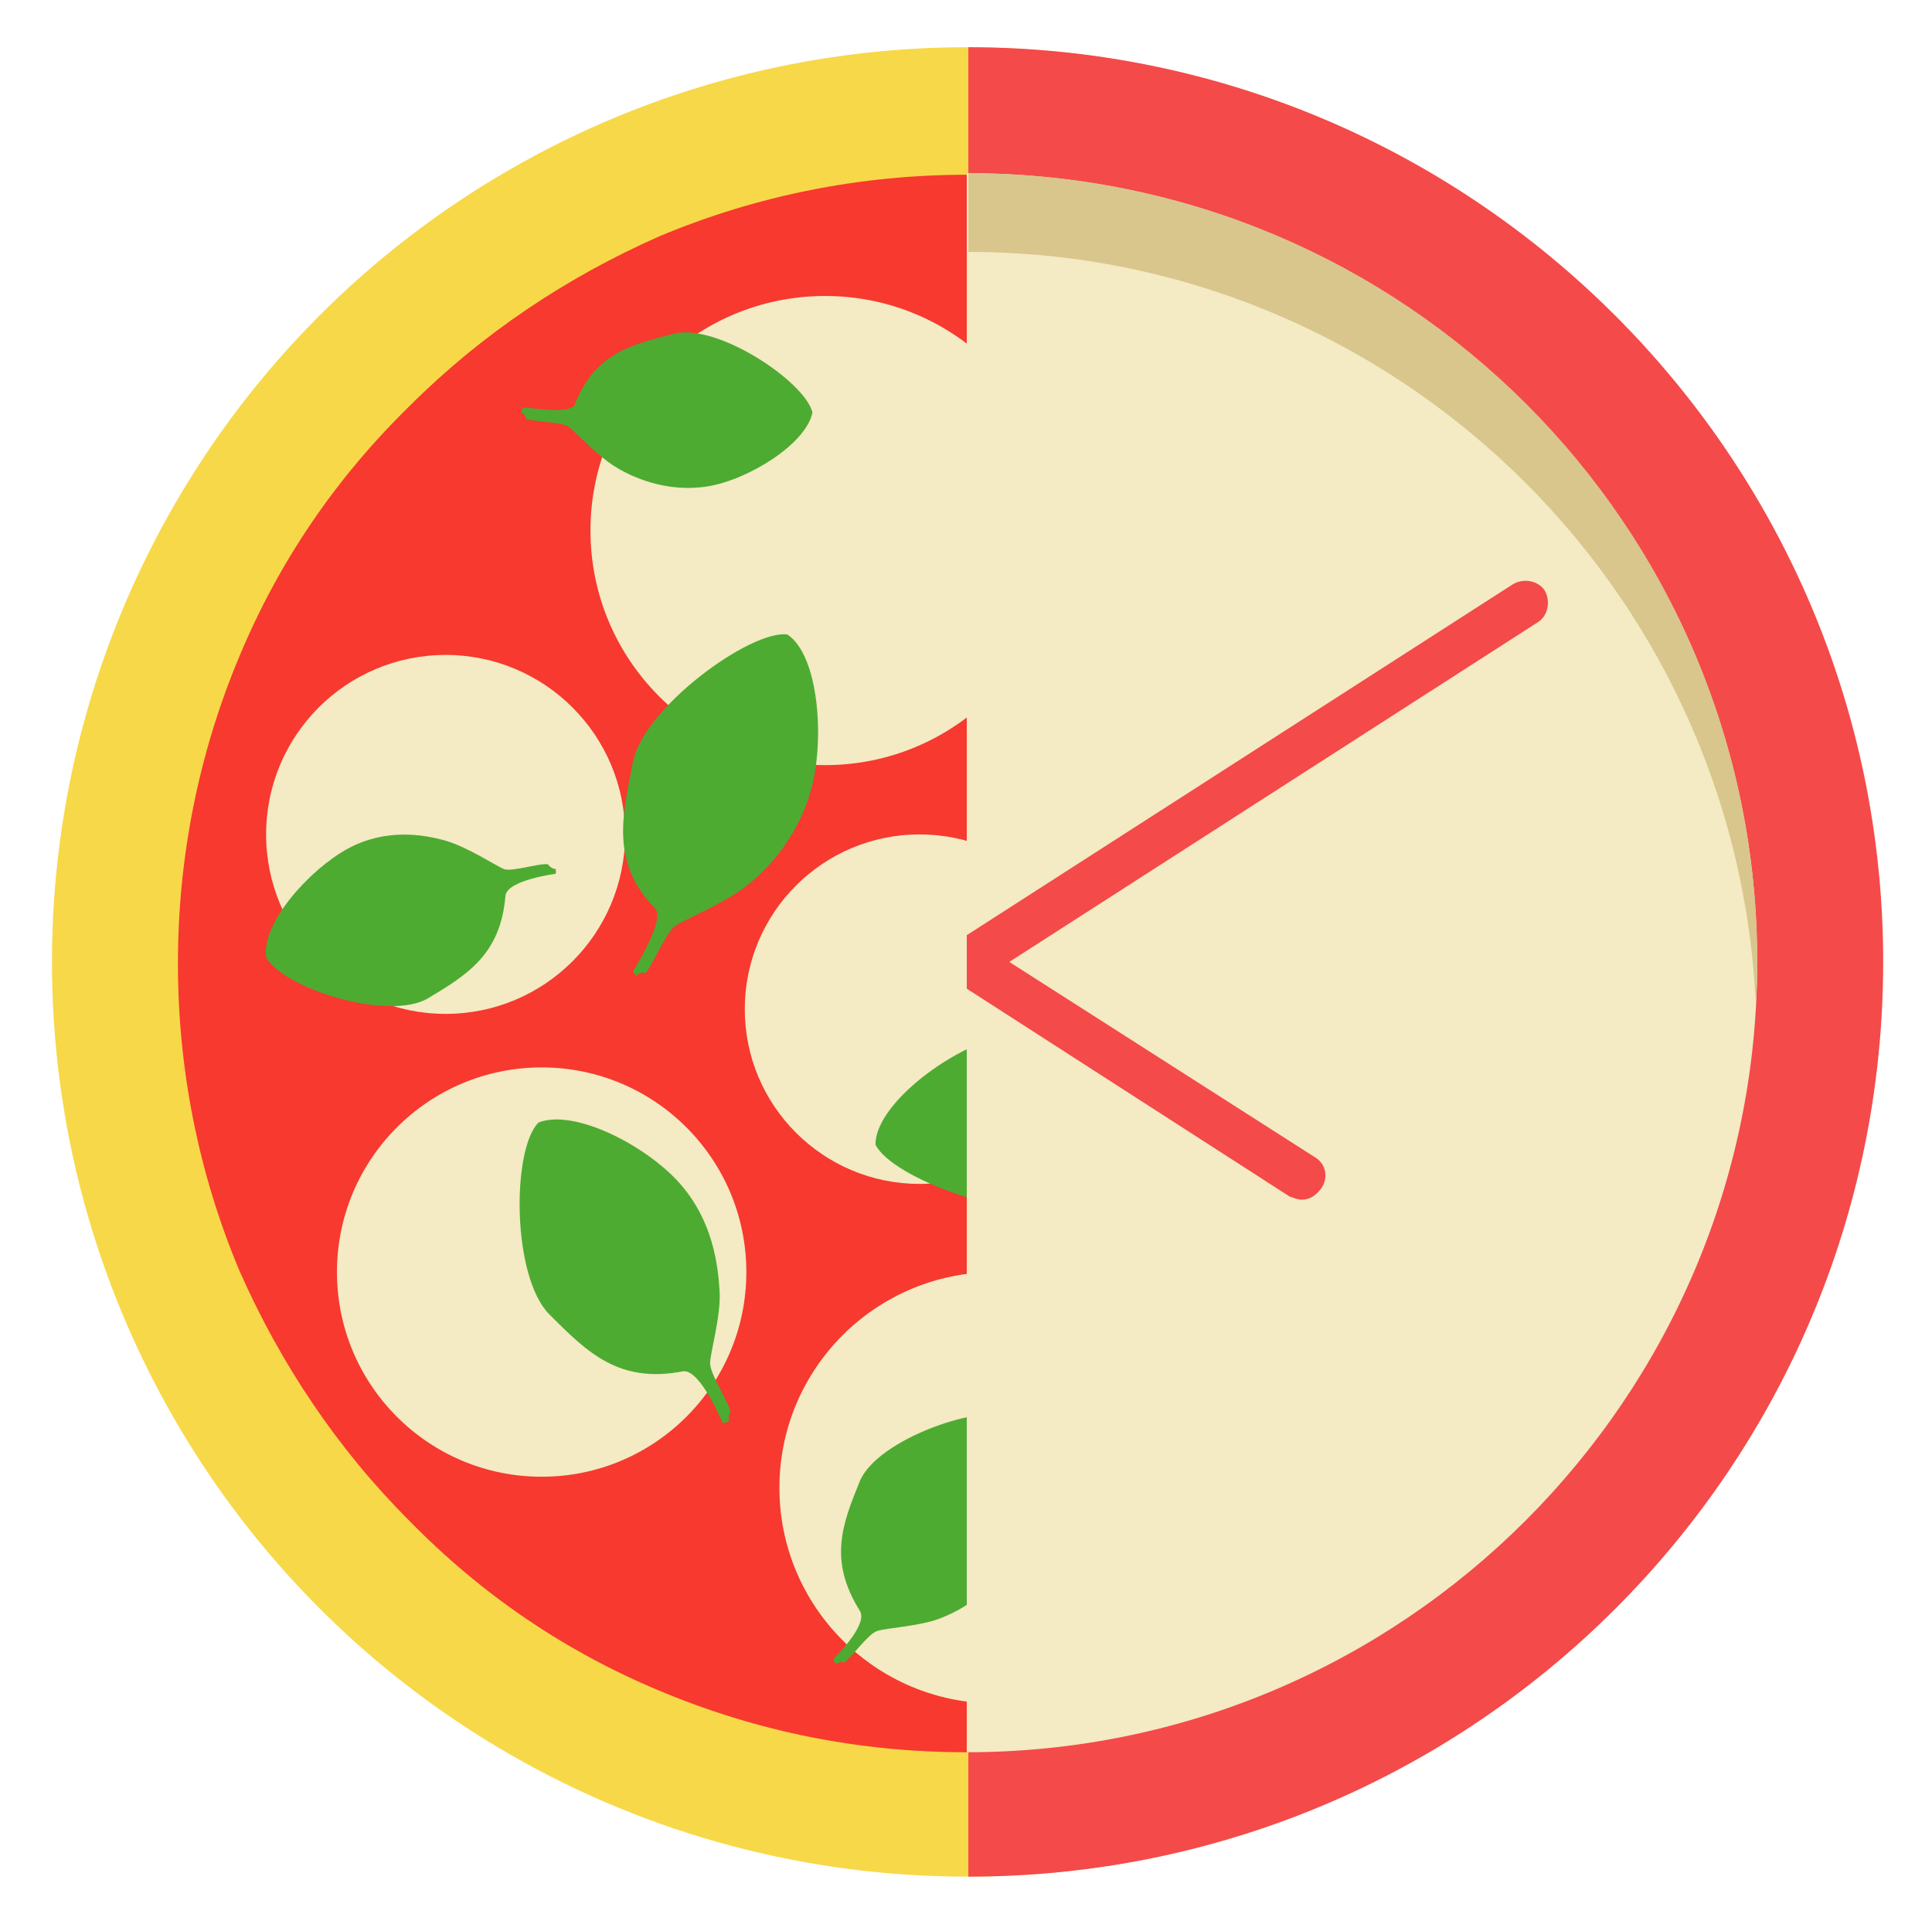 <?xml version="1.0" encoding="utf-8"?>
<!-- Generator: Adobe Illustrator 26.3.1, SVG Export Plug-In . SVG Version: 6.00 Build 0)  -->
<svg version="1.1" id="Ebene_1" xmlns="http://www.w3.org/2000/svg" xmlns:xlink="http://www.w3.org/1999/xlink" x="0px" y="0px"
	 viewBox="0 0 122.7 122.2" style="enable-background:new 0 0 122.7 122.2;" xml:space="preserve">
<style type="text/css">
	.st0{fill:#F7D848;}
	.st1{fill:#F7392F;}
	.st2{fill:#F4EAC3;}
	.st3{fill:#4DAB32;}
	.st4{fill:#F44A4A;}
	.st5{fill:#D8C68D;}
</style>
<circle class="st0" cx="61.4" cy="61.1" r="58.1"/>
<path class="st1" d="M61.4,111.3c-6.8,0-13.3-1.3-19.5-3.9c-6-2.5-11.3-6.1-15.9-10.8c-4.6-4.6-8.2-10-10.8-15.9
	c-2.6-6.2-3.9-12.8-3.9-19.5s1.3-13.3,3.9-19.5c2.5-6,6.1-11.3,10.8-15.9c4.6-4.6,10-8.2,15.9-10.8c6.2-2.6,12.8-3.9,19.5-3.9
	s13.3,1.3,19.5,3.9c6,2.5,11.3,6.1,15.9,10.8c4.6,4.6,8.2,10,10.8,15.9c2.6,6.2,3.9,12.8,3.9,19.5s-1.3,13.3-3.9,19.5
	c-2.5,6-6.1,11.3-10.8,15.9c-4.6,4.6-10,8.2-15.9,10.8C74.8,109.9,68.2,111.3,61.4,111.3z"/>
<circle class="st2" cx="52.4" cy="33.7" r="14.9"/>
<circle class="st2" cx="28.3" cy="53" r="11.4"/>
<circle class="st2" cx="58.4" cy="64.1" r="11.1"/>
<circle class="st2" cx="63.2" cy="94.5" r="13.7"/>
<circle class="st2" cx="34.4" cy="80.8" r="13"/>
<path class="st3" d="M33.2,25.9l-0.1,0.3c0,0,0.3,0.1,0.3,0.4c0.5,0.2,2.3,0.2,2.7,0.5s1.8,1.8,2.9,2.5s3.3,1.7,5.9,1.3
	s6.3-2.7,6.7-4.7c-0.5-2-6.1-5.7-8.8-5s-5,1.2-6.3,4.5C36.2,26.4,33.2,25.8,33.2,25.9L33.2,25.9z"/>
<path class="st3" d="M78.9,69.1l0.1-0.4c0,0-0.4,0-0.5-0.3c-0.6-0.1-2.9,0.3-3.5,0s-2.6-1.7-4.3-2.2s-4.5-1.2-7.7-0.2
	s-7.4,4.3-7.4,6.7c1,2.1,8.9,5.1,12.2,3.7s6.1-2.4,7-6.3C75,69.2,78.9,69.1,78.9,69.1z"/>
<path class="st3" d="M40.2,61.7l0.2,0.3c0,0,0.2-0.3,0.6-0.2c0.4-0.4,1.3-2.6,1.9-3s2.8-1.3,4.2-2.3s3.5-3.1,4.4-6.3
	s0.5-8.6-1.5-9.9c-2.3-0.3-9.1,4.6-9.8,8.1s-1.4,6.4,1.4,9.3C42.3,58.4,40.2,61.7,40.2,61.7z"/>
<path class="st3" d="M35.3,55.5l0-0.3c0,0-0.3,0-0.5-0.3c-0.5-0.1-2.3,0.5-2.8,0.3s-2.3-1.4-3.7-1.8s-3.8-0.8-6.2,0.5
	s-5.5,4.7-5.2,6.9c1.1,2,7.8,4.1,10.3,2.6c2.5-1.5,4.6-2.8,4.9-6.5C32.2,55.9,35.3,55.5,35.3,55.5L35.3,55.5z"/>
<path class="st3" d="M52.9,105.4l0.2,0.3c0,0,0.3-0.2,0.5-0.1c0.4-0.2,1.5-1.8,2.1-2s2.7-0.3,4-0.8s3.5-1.7,4.7-4.1
	c1.2-2.4,1.6-7,0-8.7c-2-0.9-8.7,1.4-9.8,4.1s-2,5,0,8.2C55.2,103.2,52.9,105.4,52.9,105.4z"/>
<path class="st3" d="M45.9,90.4l0.4-0.1c0,0-0.1-0.4,0.1-0.6c-0.1-0.6-1.3-2.4-1.3-3.1s0.7-3,0.6-4.6s-0.4-4.4-2.5-6.8
	s-6.7-4.8-9-3.9c-1.7,1.7-1.7,9.8,0.7,12.2s4.4,4.4,8.5,3.6C44.5,87,45.9,90.4,45.9,90.4L45.9,90.4z"/>
<path class="st4" d="M119.6,61.1c0,32.1-26,58.1-58.1,58.1V3C93.5,3,119.6,29,119.6,61.1L119.6,61.1z"/>
<path class="st2" d="M111.6,61.1c0,27.7-22.5,50.2-50.2,50.2V11C89.1,11,111.6,33.4,111.6,61.1z"/>
<path class="st5" d="M111.6,61.1c0,0.8,0,1.7-0.1,2.5C110.2,37.1,88.3,16,61.5,16v-5C89.2,11,111.6,33.4,111.6,61.1z"/>
<path class="st4" d="M97.7,39.5L64.1,61.1l19.4,12.4c0.7,0.4,0.9,1.3,0.4,2c-0.3,0.4-0.7,0.7-1.2,0.7c-0.3,0-0.5-0.1-0.8-0.2
	L61.4,62.8v-3.4l34.7-22.3c0.7-0.4,1.6-0.2,2,0.4C98.5,38.2,98.3,39.1,97.7,39.5L97.7,39.5z"/>
</svg>
